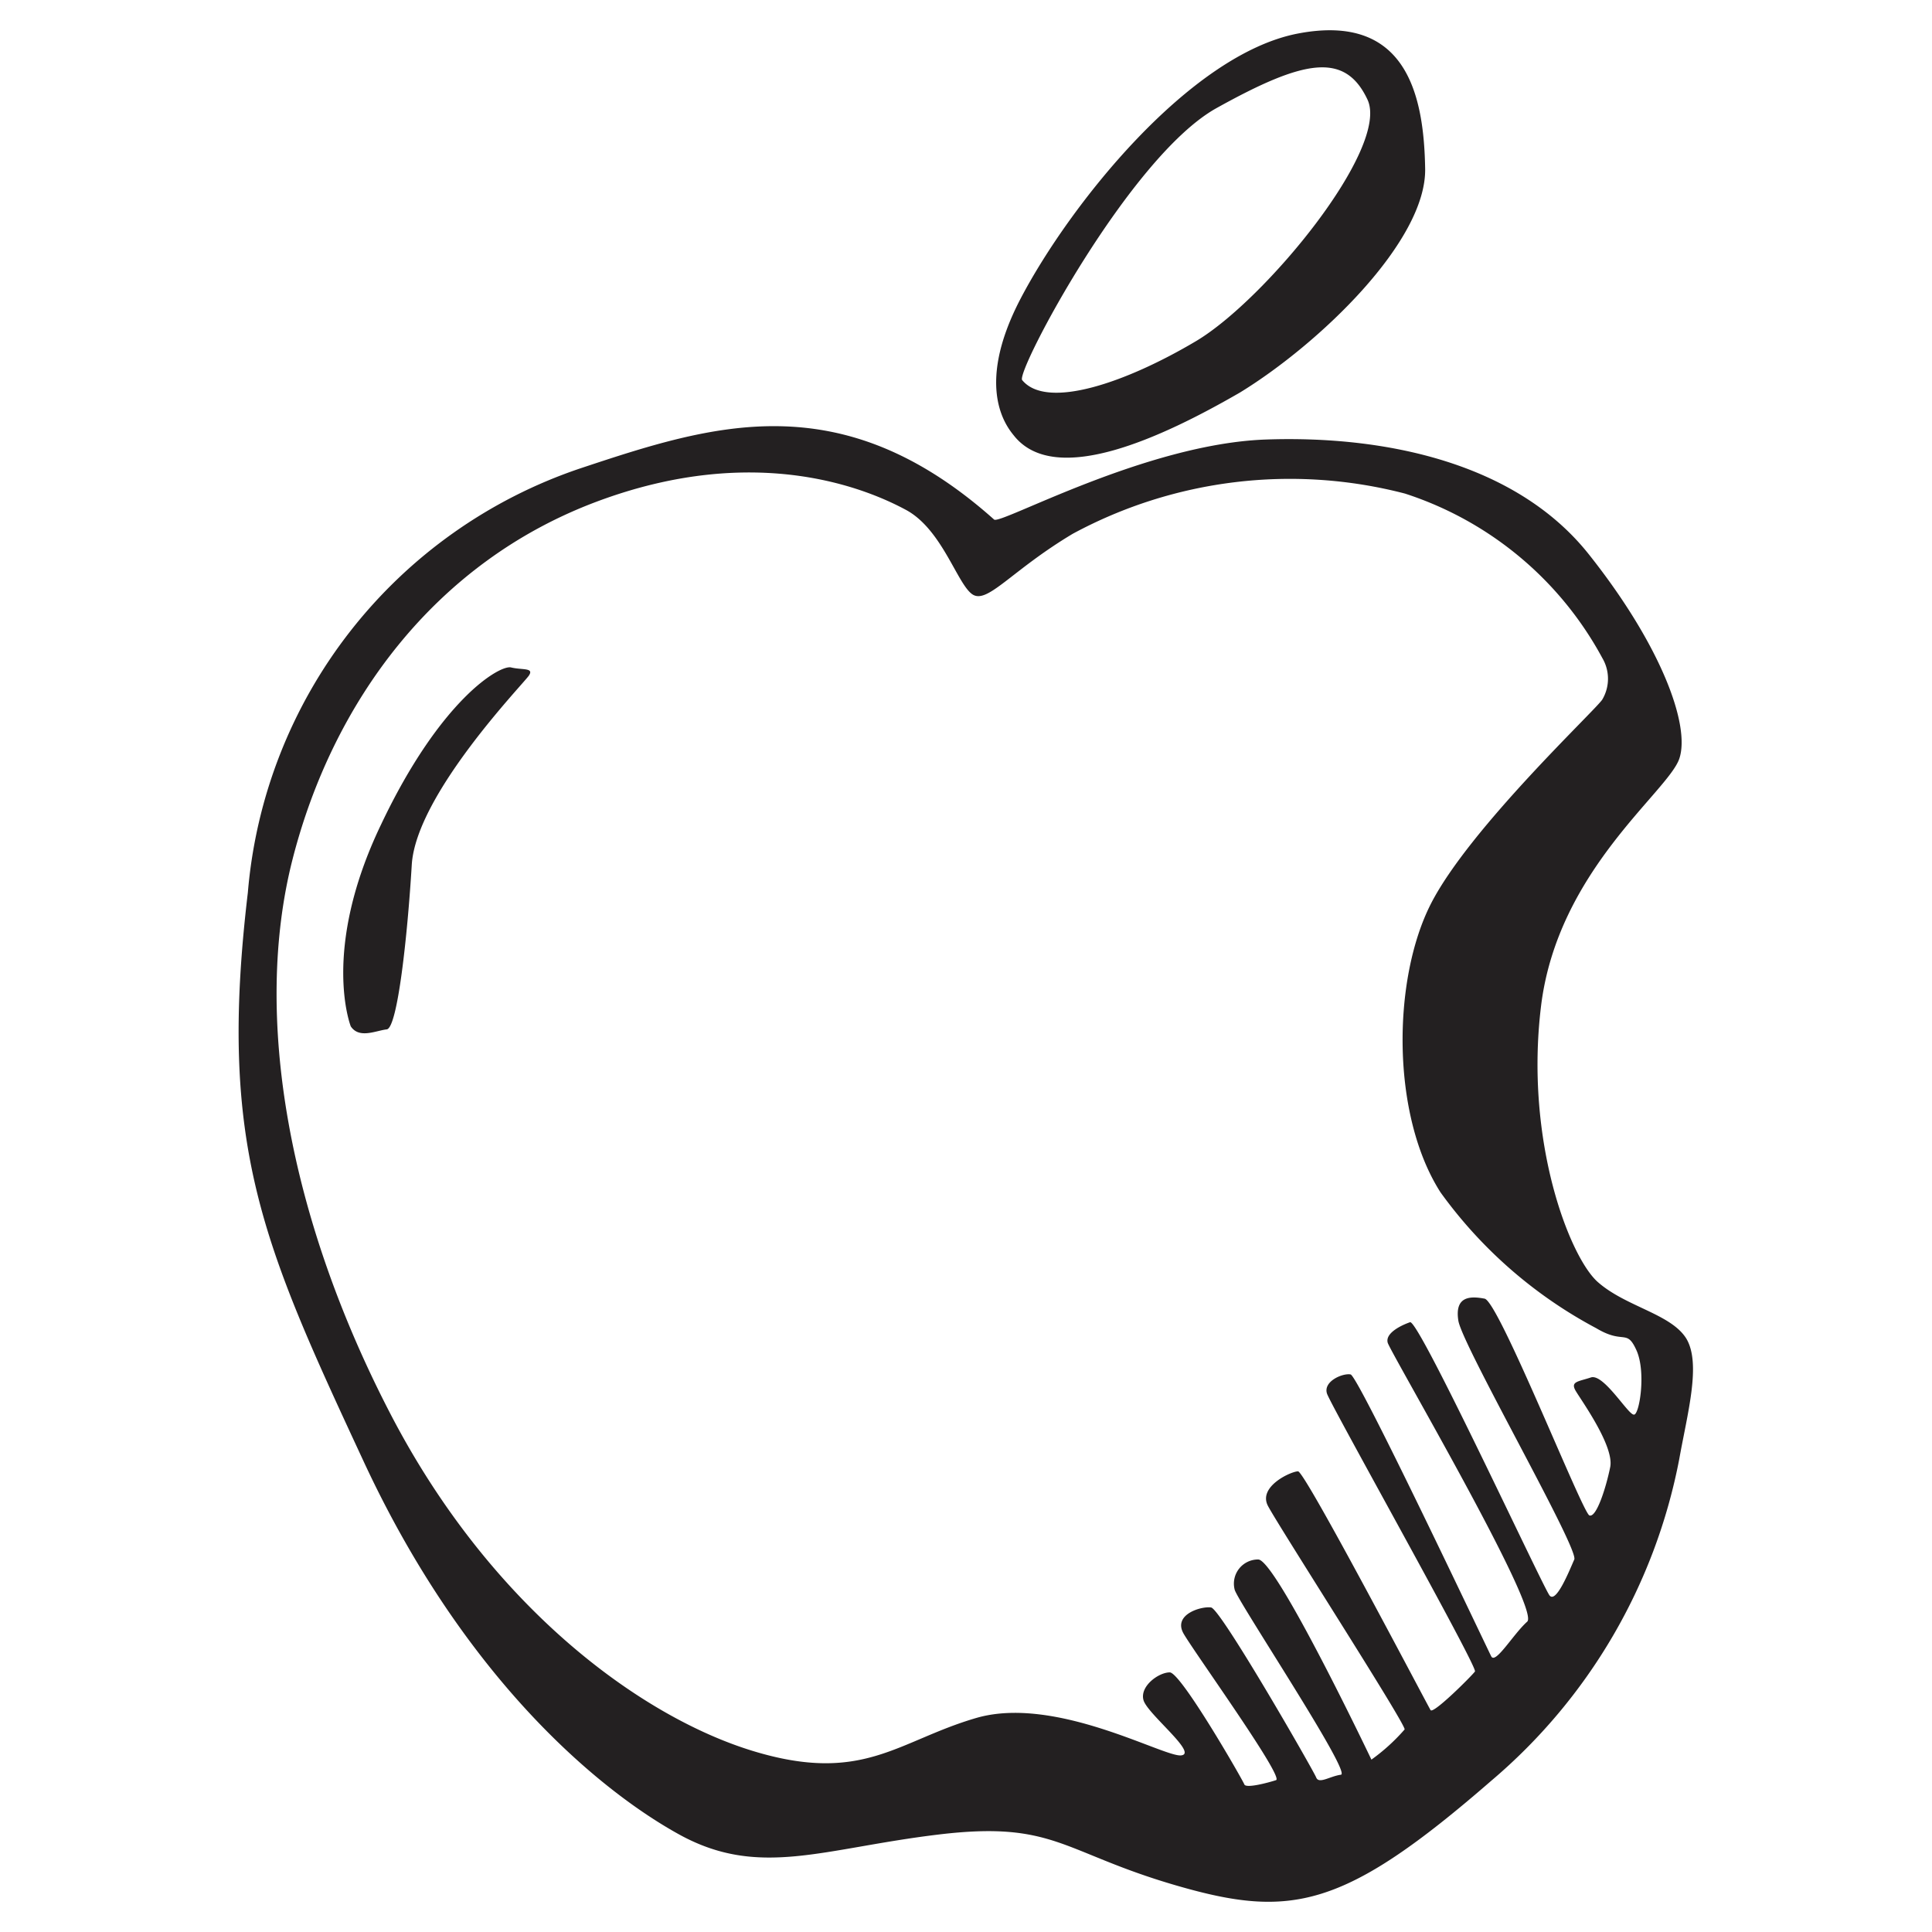 <svg height="64" viewBox="0 0 64 64" width="64" xmlns="http://www.w3.org/2000/svg"><path d="m55.86 44.34c-.51-.82-2-1.05-2.93-1.87s-2.43-4.67-1.88-9.15 4.21-7.09 4.58-8.19-.6-3.75-3-6.77-6.72-3.94-10.7-3.8-8.81 2.84-9 2.65c-5.08-4.53-9.33-3.15-13.72-1.69a16.26 16.26 0 0 0 -11 14.05c-1 8.41.5 11.66 3.84 18.85s7.8 10.89 10.45 12.35 4.76.46 8.6 0 4.08.59 7.87 1.69 5.54.78 10.43-3.47a18.53 18.53 0 0 0 6.23-10.67c.27-1.51.73-3.15.23-3.98zm-1.74 2.52c-.19 0-1-1.37-1.42-1.23s-.69.13-.5.45 1.28 1.83 1.14 2.52-.46 1.69-.69 1.6-3-7.09-3.47-7.18-1-.09-.87.73 4 7.55 3.84 7.91-.6 1.47-.82 1.19-4.33-9.15-4.62-9.05-.83.36-.74.68 5.08 8.83 4.62 9.24-1.05 1.42-1.19 1.15-4.4-9.29-4.66-9.34-.92.23-.78.64 5 9.06 4.9 9.2-1.38 1.42-1.47 1.28-4.16-7.91-4.39-7.91-1.33.5-1 1.14 4.57 7.23 4.53 7.41a6.42 6.42 0 0 1 -1.1 1s-3.16-6.63-3.75-6.63a.8.8 0 0 0 -.78 1c.09.37 3.89 6.08 3.52 6.13s-.73.32-.82.09-3.16-5.58-3.48-5.63-1.28.23-.91.87 3.34 4.76 3.06 4.85-1 .28-1.05.14-2.1-3.71-2.47-3.71-1 .46-.87.92 1.83 1.78 1.24 1.83-4.17-2-6.78-1.24-3.75 2.21-7.41 1.09-8.65-4.71-12-11.17-4.57-13.15-3.24-18.36 4.71-9.84 10.07-11.85 9.06-.37 10.25.27 1.69 2.43 2.19 2.79 1.28-.77 3.34-2a15.14 15.14 0 0 1 11-1.33 11.43 11.43 0 0 1 6.54 5.45 1.35 1.35 0 0 1 0 1.37c-.19.32-4.4 4.26-5.68 6.77s-1.32 7 .32 9.56a15.08 15.08 0 0 0 5.16 4.5c.92.55 1 0 1.33.73s.09 2.18-.09 2.13zm-41.5-19.54c-2 4.17-1 6.68-1 6.68.28.42.83.14 1.19.1s.69-3.12.83-5.45 3.7-6 3.88-6.27-.22-.18-.59-.27-2.34 1.05-4.31 5.21zm28.46-14.32c2.61-1.6 6.17-5 6.13-7.41s-.6-5.17-4.21-4.48-7.59 5.72-9.19 8.78-.37 4.35-.19 4.58c1.38 1.64 4.85.04 7.46-1.47zm-.78-9.42c2.88-1.6 4.25-1.88 5-.28s-3.39 6.64-5.68 8-4.94 2.29-5.76 1.29c-.21-.28 3.56-7.41 6.44-9.01z" fill="#232021"/></svg>
